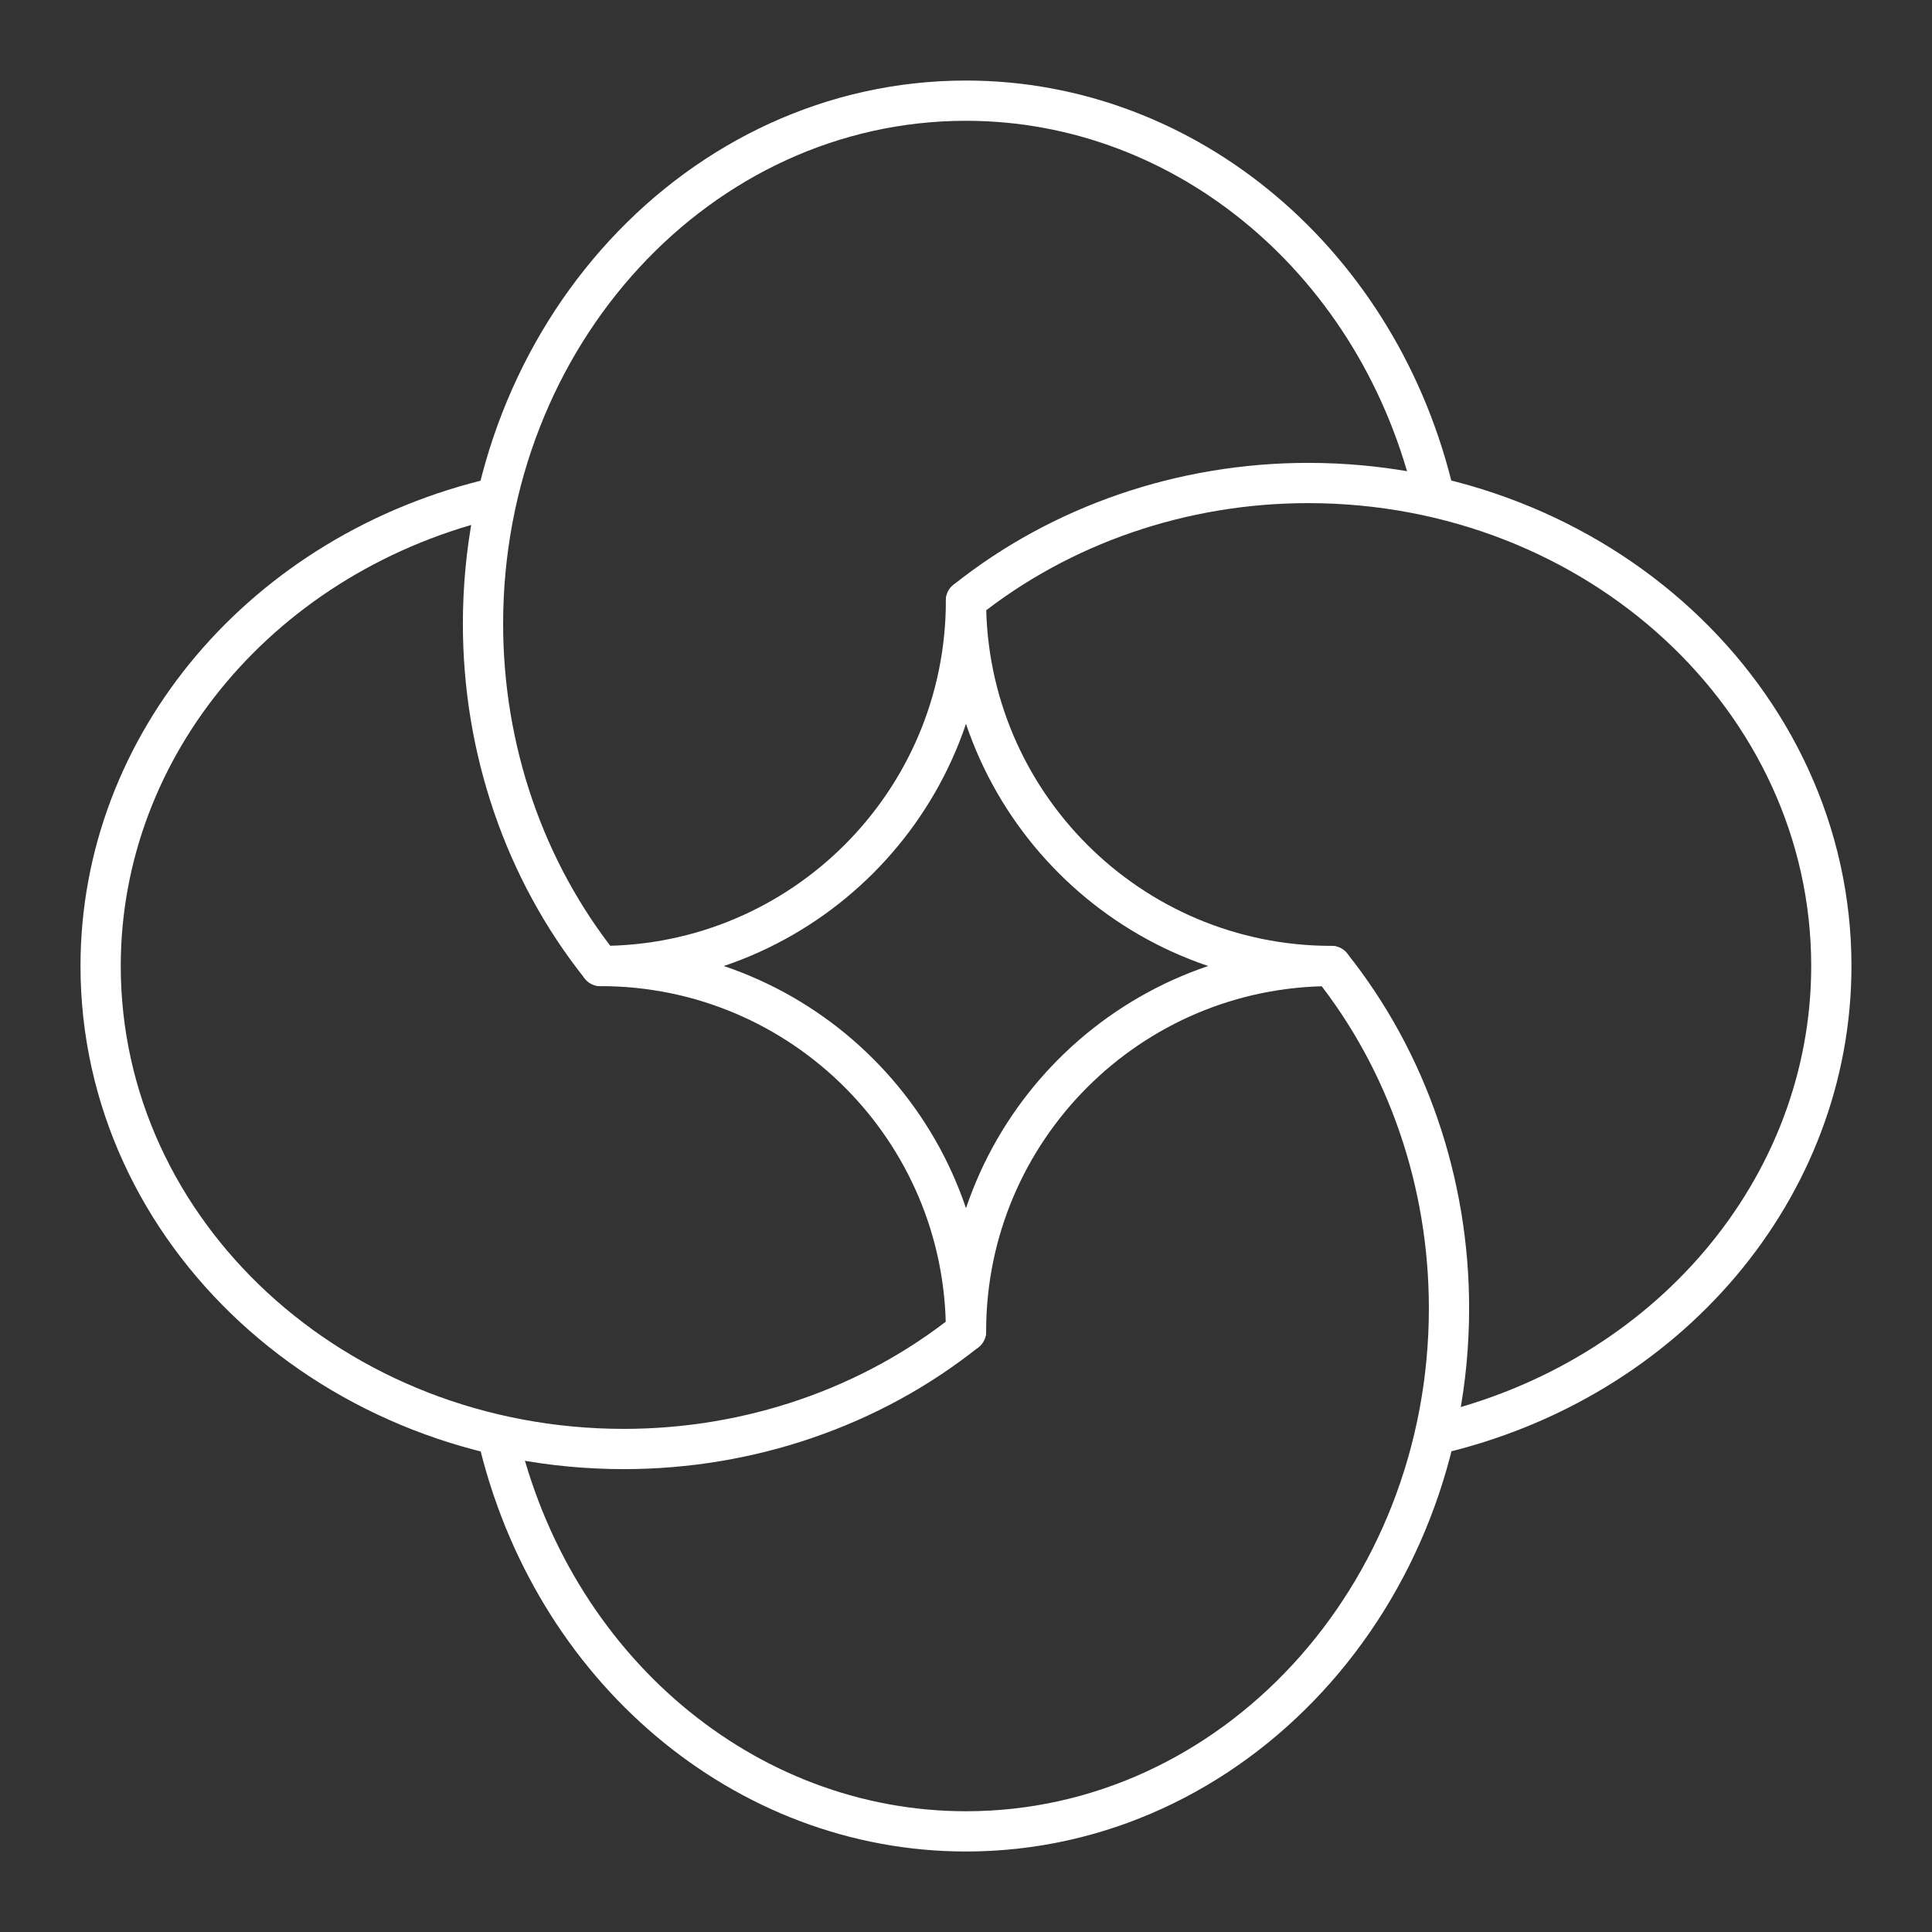 <?xml version="1.0" encoding="UTF-8"?><svg id="a" xmlns="http://www.w3.org/2000/svg" viewBox="0 0 48 48"><rect x="0" y="0" width="48" height="48" fill="#333333" stroke="none"/><defs><style>.d{fill:none;stroke:#fff;stroke-linecap:round;stroke-linejoin:round;}</style></defs><path class="d" d="m24 14.921c0 5.014-4.065 9.079-9.079 9.08-1.884-2.362-2.921-5.379-2.921-8.5 0-7.18 5.373-13 12-13 5.504 1e-7 10.303 4.057 11.64 9.841"/><path class="d" d="m24 33.08c0-5.014 4.065-9.079 9.079-9.08 1.884 2.362 2.921 5.379 2.921 8.5 0 7.18-5.373 13-12 13-5.504 0-10.303-4.057-11.64-9.841"/><path class="d" d="m33.079 24c-5.014 0-9.079-4.065-9.08-9.079 2.362-1.884 5.379-2.921 8.5-2.921 7.18 0 13 5.373 13 12 0 5.504-4.057 10.303-9.841 11.64"/><path class="d" d="m14.92 24c5.014 0 9.079 4.065 9.08 9.079-2.362 1.884-5.379 2.921-8.5 2.921-7.18 0-13-5.373-13-12 0-5.504 4.057-10.303 9.841-11.64"/></svg>
